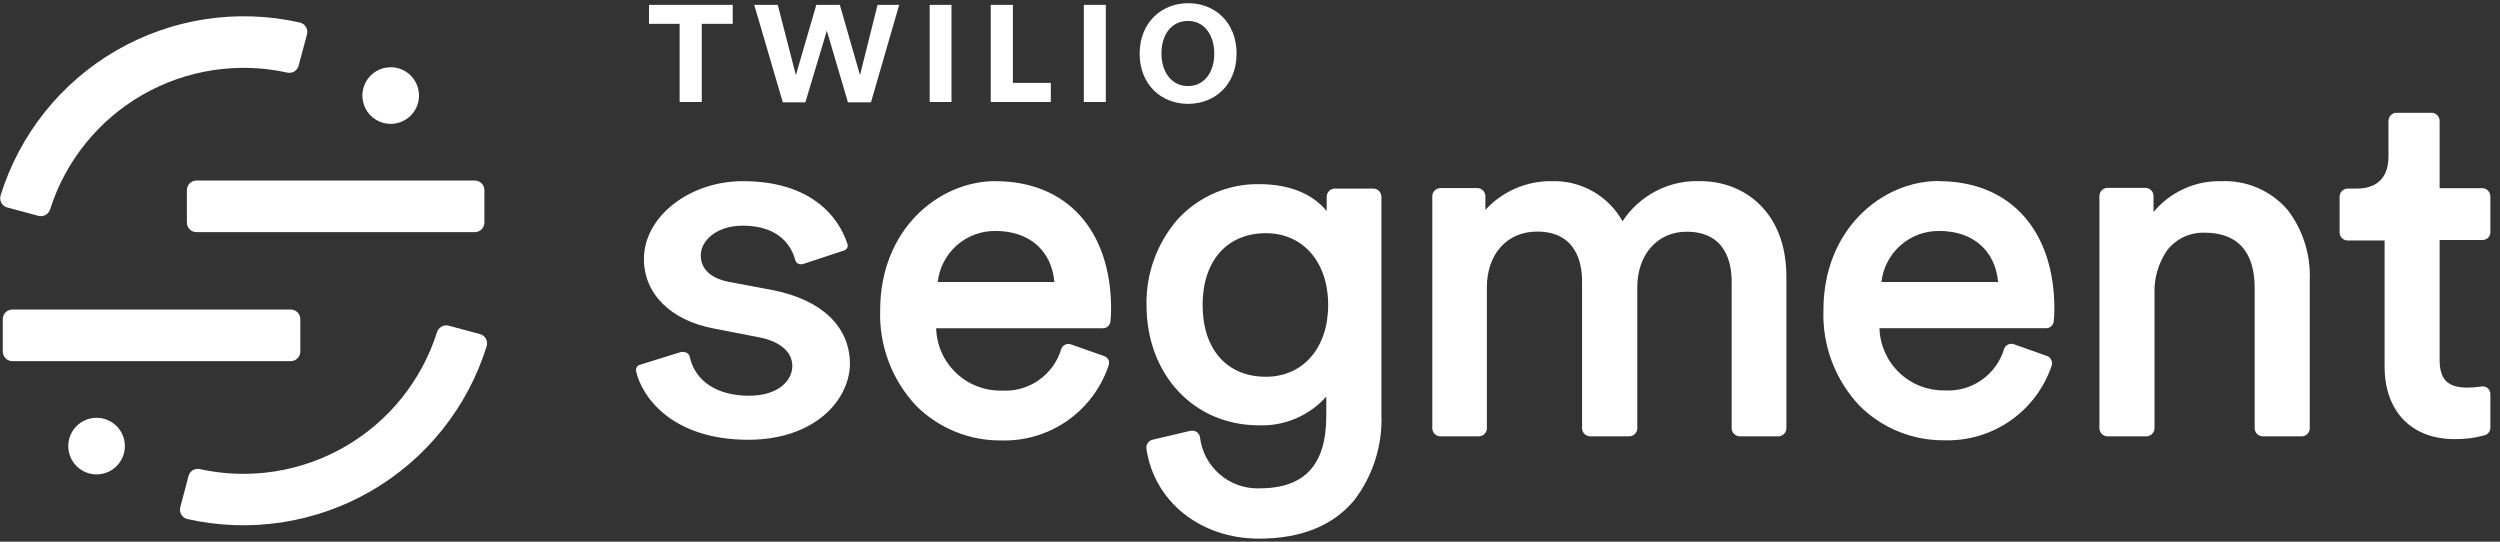 <svg width="120" height="26" viewBox="0 0 120 26" fill="none" xmlns="http://www.w3.org/2000/svg">
<rect x="0" y="0" width="120" height="26" fill="#333333" stroke="none"/>
<g clip-path="url(#clip0)">
<path d="M22.79 8.665H9.432C9.177 8.665 8.97 8.872 8.97 9.126V10.682C8.97 10.937 9.177 11.143 9.432 11.143H22.79C23.045 11.143 23.251 10.937 23.251 10.682V9.126C23.251 8.872 23.045 8.665 22.79 8.665Z" fill="white"/>
<path d="M13.954 14.857H0.595C0.34 14.857 0.134 15.063 0.134 15.318V16.874C0.134 17.128 0.34 17.335 0.595 17.335H13.954C14.208 17.335 14.415 17.128 14.415 16.874V15.318C14.415 15.063 14.208 14.857 13.954 14.857Z" fill="white"/>
<path fill-rule="evenodd" clip-rule="evenodd" d="M1.847 10.361C1.964 10.391 2.089 10.374 2.194 10.314C2.299 10.253 2.376 10.154 2.409 10.038C3.148 7.723 4.726 5.767 6.833 4.555C8.94 3.343 11.424 2.962 13.797 3.486C13.912 3.51 14.032 3.489 14.131 3.427C14.231 3.365 14.303 3.267 14.333 3.154L14.736 1.649C14.752 1.588 14.755 1.525 14.746 1.463C14.737 1.402 14.715 1.342 14.683 1.289C14.65 1.236 14.607 1.19 14.556 1.154C14.505 1.118 14.447 1.092 14.386 1.079C11.387 0.404 8.243 0.884 5.582 2.423C2.921 3.963 0.938 6.448 0.027 9.385C0.01 9.443 0.005 9.505 0.012 9.566C0.019 9.627 0.038 9.686 0.068 9.739C0.098 9.793 0.139 9.84 0.187 9.878C0.235 9.915 0.291 9.943 0.35 9.959L1.847 10.361Z" fill="white"/>
<path fill-rule="evenodd" clip-rule="evenodd" d="M21.541 15.633C21.423 15.601 21.297 15.617 21.191 15.678C21.085 15.738 21.006 15.838 20.973 15.956C20.235 18.273 18.658 20.23 16.551 21.444C14.444 22.657 11.959 23.04 9.585 22.516C9.47 22.491 9.35 22.513 9.25 22.575C9.151 22.636 9.079 22.734 9.049 22.848L8.654 24.345C8.638 24.406 8.634 24.469 8.643 24.531C8.652 24.593 8.674 24.652 8.707 24.706C8.739 24.759 8.783 24.805 8.834 24.841C8.885 24.878 8.943 24.903 9.004 24.916C12.003 25.59 15.146 25.109 17.807 23.57C20.468 22.03 22.451 19.545 23.363 16.609C23.38 16.55 23.385 16.489 23.378 16.428C23.372 16.367 23.352 16.308 23.322 16.255C23.292 16.201 23.252 16.154 23.203 16.117C23.155 16.079 23.099 16.052 23.04 16.037L21.541 15.633Z" fill="white"/>
<path d="M18.754 5.945C19.504 5.945 20.112 5.337 20.112 4.587C20.112 3.836 19.504 3.228 18.754 3.228C18.003 3.228 17.395 3.836 17.395 4.587C17.395 5.337 18.003 5.945 18.754 5.945Z" fill="white"/>
<path d="M4.635 22.771C5.385 22.771 5.994 22.163 5.994 21.412C5.994 20.662 5.385 20.054 4.635 20.054C3.885 20.054 3.277 20.662 3.277 21.412C3.277 22.163 3.885 22.771 4.635 22.771Z" fill="white"/>
<path fill-rule="evenodd" clip-rule="evenodd" d="M56.52 10.537C57.015 9.993 57.62 9.56 58.295 9.267C58.97 8.975 59.7 8.829 60.435 8.839C61.865 8.839 62.978 9.281 63.681 10.13V9.427C63.686 9.329 63.726 9.237 63.795 9.168C63.863 9.099 63.955 9.058 64.052 9.052H65.937C66.034 9.058 66.125 9.099 66.194 9.169C66.262 9.238 66.303 9.329 66.308 9.427V19.889C66.366 21.365 65.91 22.816 65.017 23.993C64.001 25.229 62.458 25.855 60.432 25.855C57.615 25.855 55.392 24.072 55.026 21.526C55.017 21.435 55.04 21.343 55.092 21.266C55.144 21.19 55.221 21.134 55.31 21.109L57.151 20.676C57.16 20.675 57.17 20.675 57.18 20.676C57.228 20.669 57.277 20.671 57.324 20.683C57.371 20.695 57.415 20.716 57.454 20.745C57.493 20.773 57.526 20.81 57.551 20.852C57.576 20.893 57.592 20.94 57.599 20.988C57.681 21.677 58.017 22.31 58.542 22.764C59.067 23.218 59.742 23.459 60.435 23.442C62.636 23.442 63.662 22.312 63.662 19.952V19.035C63.258 19.488 62.76 19.846 62.202 20.085C61.645 20.324 61.041 20.437 60.435 20.416C57.304 20.416 55.032 17.985 55.032 14.639C55.004 13.135 55.534 11.674 56.52 10.537V10.537ZM93.06 8.696H93.158C96.525 8.741 98.611 11.085 98.611 14.836C98.611 15.035 98.6 15.234 98.579 15.431C98.569 15.52 98.526 15.602 98.46 15.661C98.393 15.72 98.307 15.754 98.218 15.754H90.214C90.238 16.562 90.579 17.328 91.163 17.887C91.747 18.445 92.528 18.752 93.336 18.74C93.969 18.78 94.597 18.604 95.117 18.241C95.637 17.878 96.018 17.349 96.2 16.741C96.233 16.652 96.299 16.58 96.385 16.539C96.471 16.498 96.569 16.491 96.659 16.52L98.252 17.085C98.298 17.1 98.34 17.125 98.376 17.157C98.412 17.19 98.44 17.229 98.46 17.274C98.482 17.317 98.495 17.363 98.498 17.411C98.501 17.459 98.495 17.507 98.479 17.553C98.118 18.623 97.422 19.549 96.495 20.194C95.568 20.838 94.458 21.168 93.329 21.134C92.577 21.142 91.831 21 91.134 20.717C90.437 20.434 89.803 20.015 89.269 19.486C88.686 18.872 88.231 18.149 87.932 17.358C87.632 16.567 87.494 15.723 87.525 14.878C87.525 11.006 90.338 8.688 93.057 8.688L93.06 8.696ZM47.777 8.696C51.204 8.696 53.333 11.05 53.333 14.838C53.333 15.037 53.322 15.235 53.301 15.433C53.291 15.522 53.249 15.604 53.182 15.664C53.116 15.723 53.029 15.756 52.94 15.756H44.936C44.958 16.568 45.301 17.339 45.89 17.899C46.478 18.46 47.264 18.765 48.077 18.748C48.71 18.788 49.338 18.613 49.858 18.25C50.379 17.886 50.76 17.358 50.941 16.75C50.973 16.66 51.04 16.586 51.126 16.545C51.212 16.504 51.31 16.498 51.401 16.528L52.999 17.091C53.045 17.106 53.088 17.131 53.124 17.163C53.16 17.196 53.188 17.236 53.208 17.28C53.226 17.325 53.235 17.372 53.235 17.42C53.235 17.468 53.226 17.515 53.208 17.559C52.846 18.629 52.151 19.554 51.225 20.199C50.298 20.844 49.189 21.174 48.061 21.141C47.307 21.149 46.56 21.008 45.861 20.724C45.163 20.441 44.528 20.023 43.992 19.492C43.41 18.878 42.956 18.155 42.657 17.364C42.358 16.573 42.219 15.73 42.248 14.884C42.248 11.012 45.062 8.694 47.782 8.694L47.777 8.696ZM35.654 8.696C37.192 8.696 38.436 9.068 39.357 9.806C39.979 10.302 40.441 10.971 40.683 11.729C40.691 11.761 40.692 11.794 40.687 11.827C40.681 11.86 40.669 11.891 40.652 11.919C40.634 11.947 40.611 11.971 40.584 11.991C40.557 12.01 40.527 12.023 40.495 12.03L38.586 12.661C38.501 12.694 38.408 12.694 38.323 12.661C38.287 12.645 38.255 12.62 38.229 12.59C38.203 12.56 38.184 12.525 38.173 12.487C38.012 11.869 37.457 10.832 35.651 10.832C34.391 10.832 33.636 11.555 33.636 12.255C33.636 12.719 33.877 13.318 35.012 13.534L37.11 13.928C39.454 14.4 40.796 15.683 40.796 17.469V17.438C40.796 19.213 39.089 21.109 35.917 21.109C32.239 21.109 30.794 19.027 30.527 17.8C30.519 17.736 30.534 17.671 30.57 17.617C30.605 17.563 30.66 17.524 30.723 17.508L32.691 16.895C32.726 16.888 32.762 16.888 32.797 16.895C32.853 16.894 32.909 16.907 32.959 16.933C32.994 16.951 33.026 16.975 33.051 17.006C33.076 17.037 33.094 17.072 33.104 17.111C33.352 18.292 34.419 18.995 35.953 18.995C37.381 18.995 38.031 18.248 38.031 17.571C38.031 16.893 37.452 16.395 36.456 16.195L34.249 15.765C32.191 15.377 30.908 14.097 30.908 12.432C30.908 10.406 33.084 8.696 35.654 8.696ZM116.732 5.413C116.832 5.419 116.927 5.463 116.995 5.536C117.064 5.609 117.102 5.706 117.102 5.806V9.033H119.172C119.271 9.04 119.364 9.085 119.432 9.158C119.5 9.231 119.538 9.327 119.538 9.427V11.146C119.538 11.244 119.5 11.338 119.432 11.408C119.363 11.478 119.27 11.518 119.172 11.519H117.102V17.261C117.102 18.213 117.479 18.606 118.451 18.606C118.672 18.603 118.893 18.584 119.112 18.552C119.165 18.543 119.219 18.545 119.271 18.559C119.323 18.574 119.371 18.599 119.412 18.634C119.451 18.67 119.483 18.714 119.504 18.763C119.526 18.812 119.537 18.864 119.538 18.918V20.531C119.539 20.611 119.513 20.69 119.465 20.754C119.418 20.819 119.35 20.866 119.273 20.889C118.801 21.022 118.312 21.085 117.821 21.078C115.747 21.078 114.461 19.744 114.461 17.592V11.543H112.67C112.573 11.537 112.482 11.496 112.414 11.427C112.345 11.358 112.305 11.266 112.301 11.169V9.446C112.3 9.345 112.338 9.249 112.407 9.175C112.475 9.102 112.57 9.058 112.67 9.052H113.135C113.698 9.052 114.646 8.855 114.646 7.513V5.806C114.646 5.706 114.684 5.609 114.752 5.536C114.821 5.462 114.915 5.418 115.016 5.413H116.732ZM77.883 10.619C78.288 10 78.847 9.498 79.504 9.161C80.162 8.824 80.896 8.663 81.634 8.696V8.696C83.68 8.696 85.747 10.136 85.747 13.284V20.57C85.742 20.667 85.701 20.759 85.633 20.828C85.564 20.897 85.473 20.938 85.376 20.944H83.49C83.393 20.938 83.302 20.896 83.234 20.827C83.166 20.758 83.125 20.667 83.12 20.57V13.518C83.12 12.626 82.841 11.122 80.952 11.122C79.571 11.122 78.59 12.208 78.59 13.783V20.57C78.585 20.667 78.545 20.759 78.477 20.828C78.409 20.897 78.317 20.938 78.221 20.944H76.31C76.213 20.938 76.122 20.897 76.053 20.828C75.985 20.759 75.944 20.667 75.939 20.57V13.518C75.943 12.626 75.665 11.116 73.774 11.116C72.338 11.116 71.37 12.193 71.37 13.799V20.57C71.365 20.667 71.325 20.758 71.257 20.827C71.189 20.896 71.098 20.938 71.001 20.944H69.117C69.02 20.938 68.93 20.896 68.862 20.827C68.795 20.758 68.755 20.666 68.75 20.57V9.402C68.755 9.306 68.795 9.215 68.863 9.146C68.93 9.077 69.02 9.035 69.117 9.028H70.93C71.027 9.034 71.118 9.076 71.186 9.145C71.254 9.214 71.294 9.306 71.299 9.402V10.075C71.703 9.633 72.196 9.282 72.746 9.044C73.295 8.806 73.889 8.688 74.487 8.696C75.175 8.676 75.855 8.844 76.454 9.183C77.052 9.522 77.547 10.019 77.883 10.619V10.619ZM106.618 8.696C107.222 8.67 107.823 8.782 108.376 9.022C108.93 9.263 109.422 9.626 109.814 10.085C110.547 11.049 110.919 12.239 110.868 13.449V20.57C110.864 20.666 110.824 20.758 110.757 20.827C110.69 20.896 110.599 20.938 110.503 20.944H108.595C108.498 20.938 108.406 20.896 108.338 20.827C108.27 20.759 108.229 20.667 108.224 20.57V13.829C108.224 12.066 107.394 11.169 105.82 11.169C105.477 11.158 105.137 11.228 104.826 11.373C104.515 11.517 104.243 11.733 104.031 12.003C103.604 12.617 103.388 13.353 103.416 14.1V20.57C103.411 20.667 103.371 20.758 103.302 20.827C103.234 20.896 103.143 20.938 103.046 20.944H101.141C101.044 20.938 100.953 20.896 100.885 20.827C100.817 20.758 100.777 20.667 100.772 20.57V9.394C100.776 9.297 100.816 9.204 100.884 9.135C100.952 9.065 101.044 9.024 101.141 9.018H103.003C103.099 9.025 103.19 9.066 103.257 9.135C103.325 9.204 103.365 9.295 103.369 9.391V10.178C103.764 9.702 104.261 9.321 104.824 9.065C105.387 8.808 106 8.682 106.618 8.696ZM60.763 11.193C58.904 11.193 57.725 12.514 57.725 14.639C57.725 16.764 58.89 18.084 60.763 18.084C62.549 18.084 63.752 16.698 63.752 14.639C63.752 12.581 62.549 11.193 60.763 11.193ZM47.796 11.087C47.111 11.075 46.445 11.319 45.93 11.772C45.415 12.225 45.088 12.854 45.012 13.536H50.61C50.476 12.024 49.402 11.087 47.796 11.087V11.087ZM93.091 11.087C92.406 11.076 91.741 11.321 91.227 11.774C90.713 12.227 90.385 12.855 90.309 13.536H95.909C95.77 12.024 94.702 11.087 93.089 11.087H93.091Z" fill="white"/>
<path d="M33.685 1.144V4.896H32.622V1.144H31.152V0.234H35.171V1.144H33.685Z" fill="white"/>
<path d="M41.806 4.913H40.701L39.688 1.476L38.657 4.913H37.575L36.203 0.234H37.333L38.202 3.604L39.183 0.234H40.312L41.28 3.604L42.122 0.234H43.161L41.806 4.913Z" fill="white"/>
<path d="M44.625 4.896V0.234H45.672V4.896H44.625Z" fill="white"/>
<path d="M47.556 4.896V0.234H48.619V3.978H50.439V4.896H47.556Z" fill="white"/>
<path d="M52.023 4.896V0.234H53.079V4.896H52.023Z" fill="white"/>
<path d="M57.026 4.985C55.736 4.985 54.703 4.059 54.703 2.573C54.703 1.087 55.75 0.153 57.034 0.153C58.319 0.153 59.356 1.079 59.356 2.573C59.356 4.067 58.317 4.985 57.026 4.985ZM57.026 1.006C56.22 1.006 55.75 1.671 55.75 2.565C55.75 3.459 56.234 4.131 57.026 4.131C57.819 4.131 58.285 3.45 58.285 2.573C58.285 1.695 57.814 1.006 57.034 1.006H57.026Z" fill="white"/>
</g>
<defs>
<clipPath id="clip0">
<rect width="119.538" height="25.71" fill="white" transform="translate(0 0.145)"/>
</clipPath>
</defs>
</svg>
